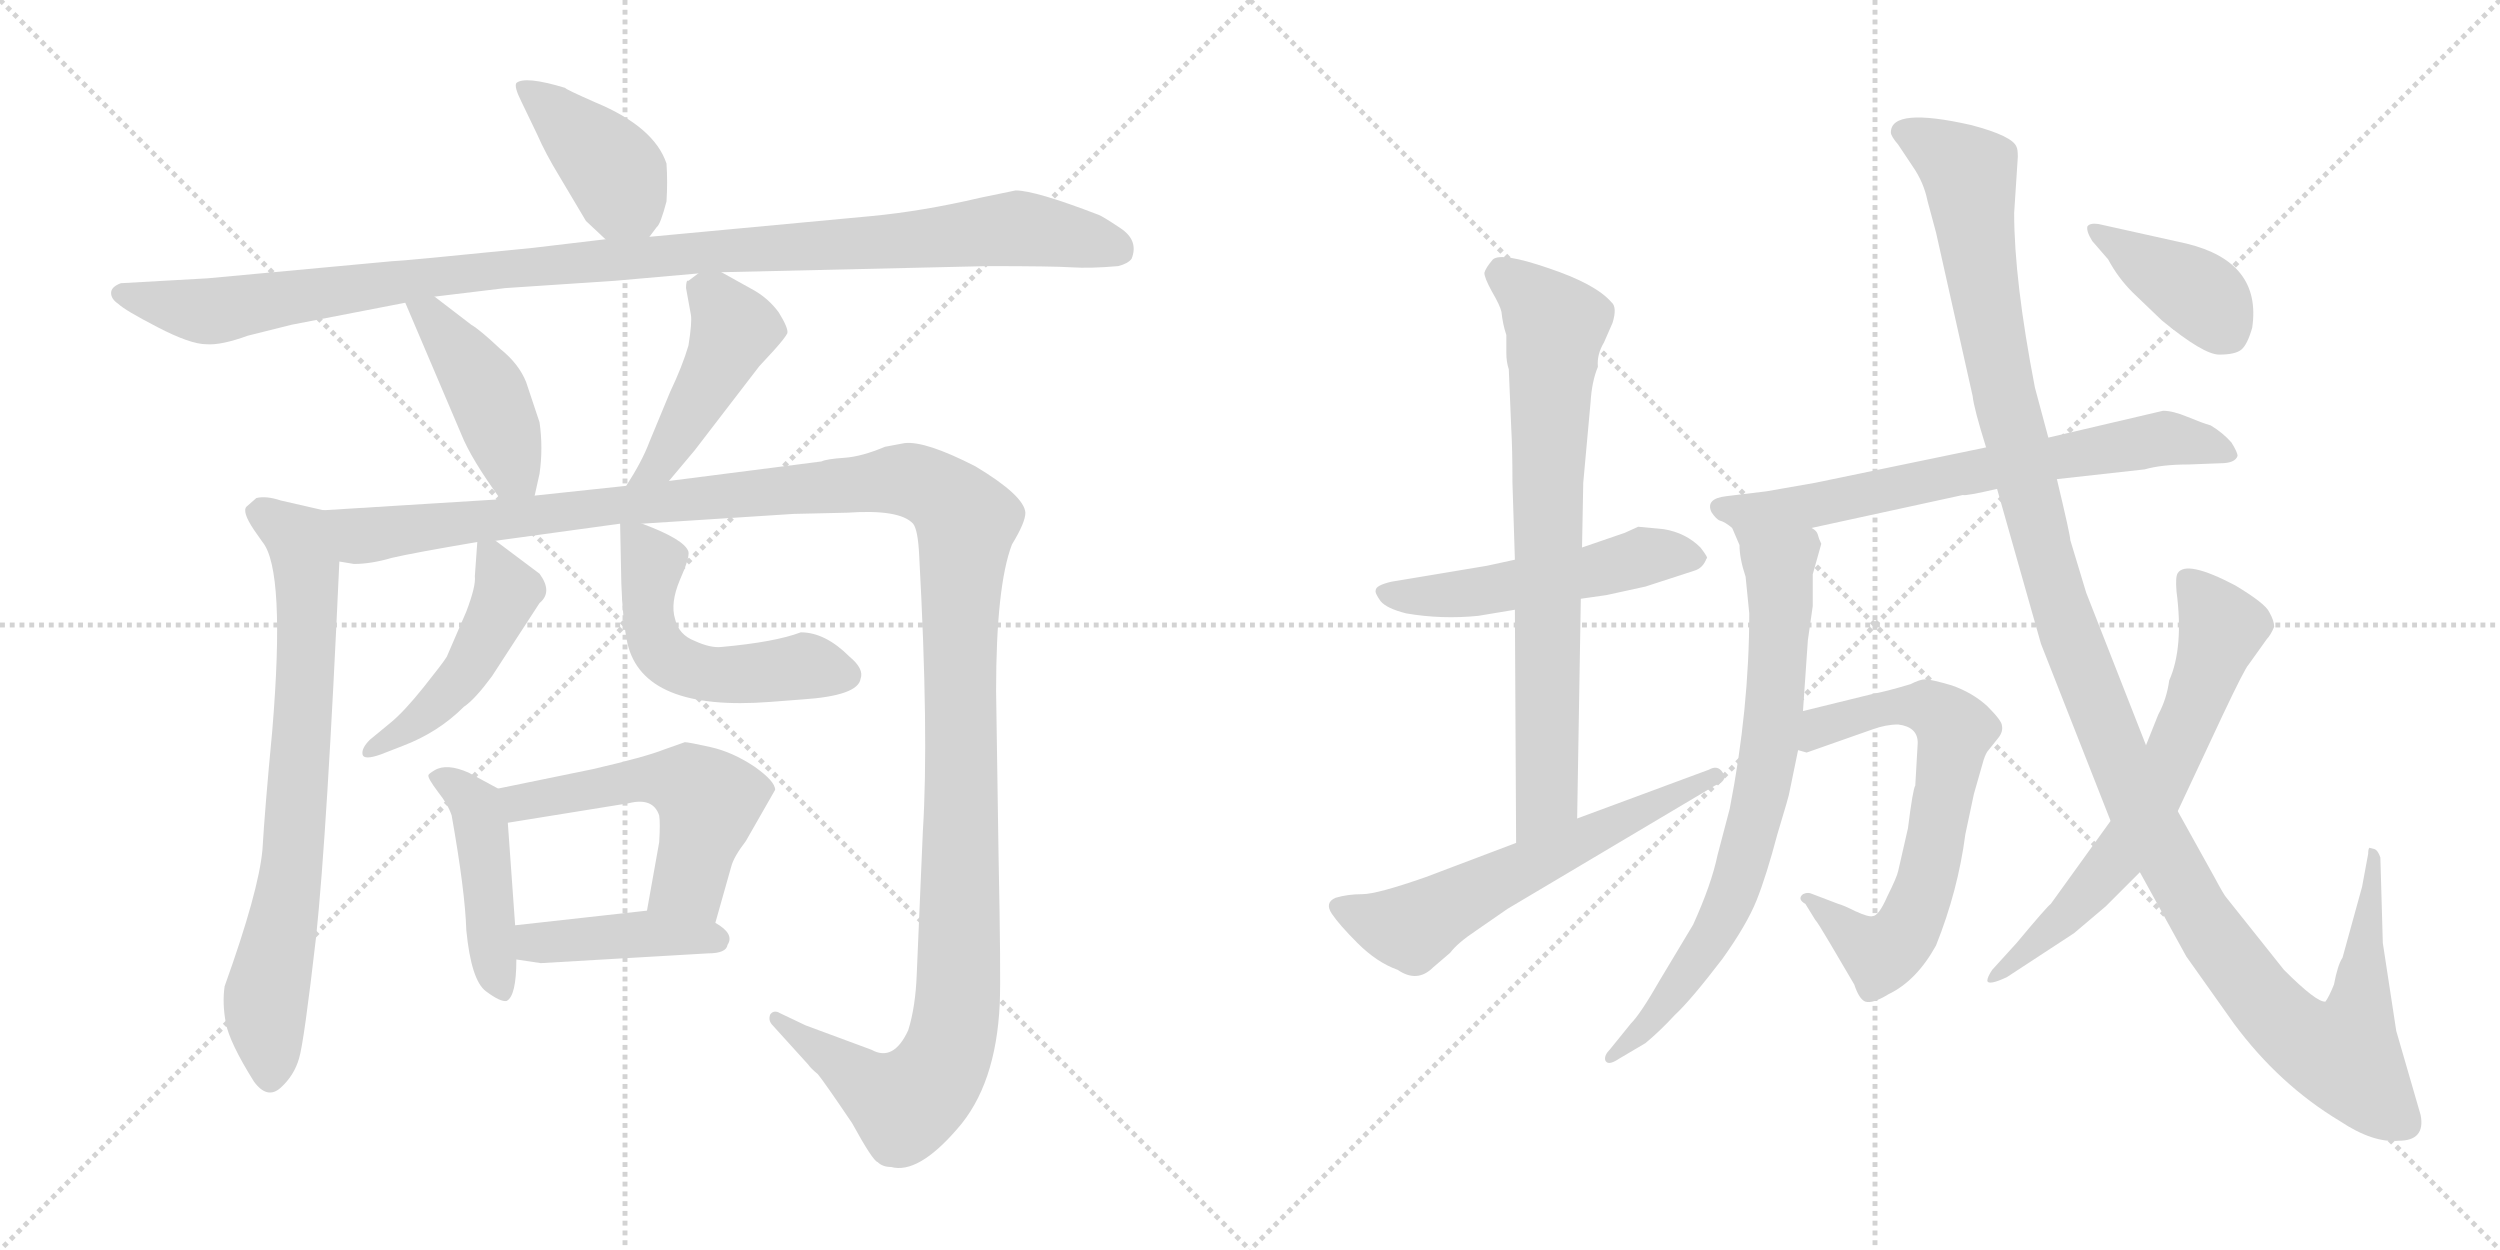 <svg version="1.1" viewBox="0 0 2048 1024" xmlns="http://www.w3.org/2000/svg">
  <g stroke="lightgray" stroke-dasharray="1,1" stroke-width="1" transform="scale(4, 4)">
    <line x1="0" y1="0" x2="256" y2="256"></line>
    <line x1="256" y1="0" x2="0" y2="256"></line>
    <line x1="128" y1="0" x2="128" y2="256"></line>
    <line x1="0" y1="128" x2="256" y2="128"></line>
    <line x1="256" y1="0" x2="512" y2="256"></line>
    <line x1="512" y1="0" x2="256" y2="256"></line>
    <line x1="384" y1="0" x2="384" y2="256"></line>
    <line x1="256" y1="128" x2="512" y2="128"></line>
  </g>
<g transform="scale(1, -1) translate(0, -850)">
   <style type="text/css">
    @keyframes keyframes0 {
      from {
       stroke: black;
       stroke-dashoffset: 404;
       stroke-width: 128;
       }
       57% {
       animation-timing-function: step-end;
       stroke: black;
       stroke-dashoffset: 0;
       stroke-width: 128;
       }
       to {
       stroke: black;
       stroke-width: 1024;
       }
       }
       #make-me-a-hanzi-animation-0 {
         animation: keyframes0 0.579s both;
         animation-delay: 0s;
         animation-timing-function: linear;
       }
    @keyframes keyframes1 {
      from {
       stroke: black;
       stroke-dashoffset: 1079;
       stroke-width: 128;
       }
       78% {
       animation-timing-function: step-end;
       stroke: black;
       stroke-dashoffset: 0;
       stroke-width: 128;
       }
       to {
       stroke: black;
       stroke-width: 1024;
       }
       }
       #make-me-a-hanzi-animation-1 {
         animation: keyframes1 1.128s both;
         animation-delay: 0.579s;
         animation-timing-function: linear;
       }
    @keyframes keyframes2 {
      from {
       stroke: black;
       stroke-dashoffset: 434;
       stroke-width: 128;
       }
       59% {
       animation-timing-function: step-end;
       stroke: black;
       stroke-dashoffset: 0;
       stroke-width: 128;
       }
       to {
       stroke: black;
       stroke-width: 1024;
       }
       }
       #make-me-a-hanzi-animation-2 {
         animation: keyframes2 0.603s both;
         animation-delay: 1.707s;
         animation-timing-function: linear;
       }
    @keyframes keyframes3 {
      from {
       stroke: black;
       stroke-dashoffset: 450;
       stroke-width: 128;
       }
       59% {
       animation-timing-function: step-end;
       stroke: black;
       stroke-dashoffset: 0;
       stroke-width: 128;
       }
       to {
       stroke: black;
       stroke-width: 1024;
       }
       }
       #make-me-a-hanzi-animation-3 {
         animation: keyframes3 0.616s both;
         animation-delay: 2.31s;
         animation-timing-function: linear;
       }
    @keyframes keyframes4 {
      from {
       stroke: black;
       stroke-dashoffset: 737;
       stroke-width: 128;
       }
       71% {
       animation-timing-function: step-end;
       stroke: black;
       stroke-dashoffset: 0;
       stroke-width: 128;
       }
       to {
       stroke: black;
       stroke-width: 1024;
       }
       }
       #make-me-a-hanzi-animation-4 {
         animation: keyframes4 0.85s both;
         animation-delay: 2.926s;
         animation-timing-function: linear;
       }
    @keyframes keyframes5 {
      from {
       stroke: black;
       stroke-dashoffset: 1413;
       stroke-width: 128;
       }
       82% {
       animation-timing-function: step-end;
       stroke: black;
       stroke-dashoffset: 0;
       stroke-width: 128;
       }
       to {
       stroke: black;
       stroke-width: 1024;
       }
       }
       #make-me-a-hanzi-animation-5 {
         animation: keyframes5 1.4s both;
         animation-delay: 3.776s;
         animation-timing-function: linear;
       }
    @keyframes keyframes6 {
      from {
       stroke: black;
       stroke-dashoffset: 467;
       stroke-width: 128;
       }
       60% {
       animation-timing-function: step-end;
       stroke: black;
       stroke-dashoffset: 0;
       stroke-width: 128;
       }
       to {
       stroke: black;
       stroke-width: 1024;
       }
       }
       #make-me-a-hanzi-animation-6 {
         animation: keyframes6 0.63s both;
         animation-delay: 5.176s;
         animation-timing-function: linear;
       }
    @keyframes keyframes7 {
      from {
       stroke: black;
       stroke-dashoffset: 522;
       stroke-width: 128;
       }
       63% {
       animation-timing-function: step-end;
       stroke: black;
       stroke-dashoffset: 0;
       stroke-width: 128;
       }
       to {
       stroke: black;
       stroke-width: 1024;
       }
       }
       #make-me-a-hanzi-animation-7 {
         animation: keyframes7 0.675s both;
         animation-delay: 5.806s;
         animation-timing-function: linear;
       }
    @keyframes keyframes8 {
      from {
       stroke: black;
       stroke-dashoffset: 454;
       stroke-width: 128;
       }
       60% {
       animation-timing-function: step-end;
       stroke: black;
       stroke-dashoffset: 0;
       stroke-width: 128;
       }
       to {
       stroke: black;
       stroke-width: 1024;
       }
       }
       #make-me-a-hanzi-animation-8 {
         animation: keyframes8 0.619s both;
         animation-delay: 6.481s;
         animation-timing-function: linear;
       }
    @keyframes keyframes9 {
      from {
       stroke: black;
       stroke-dashoffset: 528;
       stroke-width: 128;
       }
       63% {
       animation-timing-function: step-end;
       stroke: black;
       stroke-dashoffset: 0;
       stroke-width: 128;
       }
       to {
       stroke: black;
       stroke-width: 1024;
       }
       }
       #make-me-a-hanzi-animation-9 {
         animation: keyframes9 0.68s both;
         animation-delay: 7.1s;
         animation-timing-function: linear;
       }
    @keyframes keyframes10 {
      from {
       stroke: black;
       stroke-dashoffset: 415;
       stroke-width: 128;
       }
       57% {
       animation-timing-function: step-end;
       stroke: black;
       stroke-dashoffset: 0;
       stroke-width: 128;
       }
       to {
       stroke: black;
       stroke-width: 1024;
       }
       }
       #make-me-a-hanzi-animation-10 {
         animation: keyframes10 0.588s both;
         animation-delay: 7.78s;
         animation-timing-function: linear;
       }
    @keyframes keyframes11 {
      from {
       stroke: black;
       stroke-dashoffset: 512;
       stroke-width: 128;
       }
       63% {
       animation-timing-function: step-end;
       stroke: black;
       stroke-dashoffset: 0;
       stroke-width: 128;
       }
       to {
       stroke: black;
       stroke-width: 1024;
       }
       }
       #make-me-a-hanzi-animation-11 {
         animation: keyframes11 0.667s both;
         animation-delay: 8.368s;
         animation-timing-function: linear;
       }
    @keyframes keyframes12 {
      from {
       stroke: black;
       stroke-dashoffset: 743;
       stroke-width: 128;
       }
       71% {
       animation-timing-function: step-end;
       stroke: black;
       stroke-dashoffset: 0;
       stroke-width: 128;
       }
       to {
       stroke: black;
       stroke-width: 1024;
       }
       }
       #make-me-a-hanzi-animation-12 {
         animation: keyframes12 0.855s both;
         animation-delay: 9.034s;
         animation-timing-function: linear;
       }
    @keyframes keyframes13 {
      from {
       stroke: black;
       stroke-dashoffset: 591;
       stroke-width: 128;
       }
       66% {
       animation-timing-function: step-end;
       stroke: black;
       stroke-dashoffset: 0;
       stroke-width: 128;
       }
       to {
       stroke: black;
       stroke-width: 1024;
       }
       }
       #make-me-a-hanzi-animation-13 {
         animation: keyframes13 0.731s both;
         animation-delay: 9.889s;
         animation-timing-function: linear;
       }
    @keyframes keyframes14 {
      from {
       stroke: black;
       stroke-dashoffset: 700;
       stroke-width: 128;
       }
       69% {
       animation-timing-function: step-end;
       stroke: black;
       stroke-dashoffset: 0;
       stroke-width: 128;
       }
       to {
       stroke: black;
       stroke-width: 1024;
       }
       }
       #make-me-a-hanzi-animation-14 {
         animation: keyframes14 0.82s both;
         animation-delay: 10.62s;
         animation-timing-function: linear;
       }
    @keyframes keyframes15 {
      from {
       stroke: black;
       stroke-dashoffset: 738;
       stroke-width: 128;
       }
       71% {
       animation-timing-function: step-end;
       stroke: black;
       stroke-dashoffset: 0;
       stroke-width: 128;
       }
       to {
       stroke: black;
       stroke-width: 1024;
       }
       }
       #make-me-a-hanzi-animation-15 {
         animation: keyframes15 0.851s both;
         animation-delay: 11.44s;
         animation-timing-function: linear;
       }
    @keyframes keyframes16 {
      from {
       stroke: black;
       stroke-dashoffset: 667;
       stroke-width: 128;
       }
       68% {
       animation-timing-function: step-end;
       stroke: black;
       stroke-dashoffset: 0;
       stroke-width: 128;
       }
       to {
       stroke: black;
       stroke-width: 1024;
       }
       }
       #make-me-a-hanzi-animation-16 {
         animation: keyframes16 0.793s both;
         animation-delay: 12.29s;
         animation-timing-function: linear;
       }
    @keyframes keyframes17 {
      from {
       stroke: black;
       stroke-dashoffset: 1299;
       stroke-width: 128;
       }
       81% {
       animation-timing-function: step-end;
       stroke: black;
       stroke-dashoffset: 0;
       stroke-width: 128;
       }
       to {
       stroke: black;
       stroke-width: 1024;
       }
       }
       #make-me-a-hanzi-animation-17 {
         animation: keyframes17 1.307s both;
         animation-delay: 13.083s;
         animation-timing-function: linear;
       }
    @keyframes keyframes18 {
      from {
       stroke: black;
       stroke-dashoffset: 651;
       stroke-width: 128;
       }
       68% {
       animation-timing-function: step-end;
       stroke: black;
       stroke-dashoffset: 0;
       stroke-width: 128;
       }
       to {
       stroke: black;
       stroke-width: 1024;
       }
       }
       #make-me-a-hanzi-animation-18 {
         animation: keyframes18 0.78s both;
         animation-delay: 14.39s;
         animation-timing-function: linear;
       }
    @keyframes keyframes19 {
      from {
       stroke: black;
       stroke-dashoffset: 398;
       stroke-width: 128;
       }
       56% {
       animation-timing-function: step-end;
       stroke: black;
       stroke-dashoffset: 0;
       stroke-width: 128;
       }
       to {
       stroke: black;
       stroke-width: 1024;
       }
       }
       #make-me-a-hanzi-animation-19 {
         animation: keyframes19 0.574s both;
         animation-delay: 15.17s;
         animation-timing-function: linear;
       }
</style>
<path d="M 532.0 656.0 L 538.0 664.0 Q 541.0 666.0 546.0 685.0 Q 547.0 701.0 546.0 716.0 Q 536.0 746.0 488.0 766.0 Q 463.0 777.0 463.0 778.0 Q 430.0 788.0 423.0 782.0 Q 421.0 779.0 427.0 767.0 L 440.0 740.0 Q 447.0 724.0 458.0 706.0 L 480.0 669.0 L 496.0 654.0 C 516.0 635.0 516.0 635.0 532.0 656.0 Z" fill="lightgray"></path> 
<path d="M 591.0 627.0 L 809.0 632.0 Q 862.0 632.0 878.0 631.0 Q 893.0 630.0 916.0 632.0 Q 924.0 634.0 927.0 638.0 Q 933.0 653.0 918.0 663.0 Q 903.0 673.0 900.0 674.0 Q 848.0 694.0 832.0 694.0 L 803.0 688.0 Q 756.0 677.0 714.0 673.0 L 532.0 656.0 L 496.0 654.0 L 437.0 647.0 Q 328.0 636.0 321.0 636.0 L 170.0 622.0 L 99.0 618.0 Q 91.0 615.0 91.0 610.0 Q 91.0 605.0 97.0 601.0 Q 102.0 596.0 129.0 582.0 Q 156.0 568.0 169.0 568.0 Q 181.0 567.0 203.0 575.0 L 239.0 584.0 L 332.0 602.0 L 356.0 607.0 L 414.0 614.0 L 504.0 620.0 L 572.0 626.0 L 591.0 627.0 Z" fill="lightgray"></path> 
<path d="M 332.0 602.0 L 378.0 494.0 Q 386.0 474.0 410.0 441.0 C 428.0 417.0 431.0 415.0 438.0 444.0 L 442.0 462.0 Q 445.0 483.0 442.0 504.0 L 431.0 537.0 Q 425.0 552.0 410.0 564.0 Q 393.0 580.0 386.0 584.0 L 356.0 607.0 C 332.0 625.0 320.0 630.0 332.0 602.0 Z" fill="lightgray"></path> 
<path d="M 548.0 456.0 L 569.0 481.0 L 622.0 550.0 L 634.0 563.0 Q 643.0 573.0 645.0 577.0 Q 646.0 581.0 638.0 594.0 Q 630.0 605.0 618.0 612.0 L 591.0 627.0 C 581.0 633.0 581.0 633.0 572.0 626.0 L 564.0 620.0 Q 562.0 621.0 562.0 614.0 L 566.0 592.0 Q 567.0 586.0 564.0 567.0 Q 559.0 550.0 549.0 529.0 L 532.0 488.0 Q 526.0 472.0 513.0 452.0 C 497.0 427.0 529.0 433.0 548.0 456.0 Z" fill="lightgray"></path> 
<path d="M 265.0 432.0 L 230.0 440.0 Q 218.0 444.0 210.0 442.0 L 202.0 435.0 Q 198.0 431.0 208.0 416.0 L 215.0 406.0 Q 234.0 383.0 223.0 251.0 Q 217.0 188.0 215.0 154.0 Q 212.0 120.0 184.0 42.0 Q 182.0 28.0 185.0 12.0 Q 188.0 -4.0 208.0 -36.0 Q 219.0 -51.0 230.0 -41.0 Q 241.0 -31.0 245.0 -17.0 Q 249.0 -4.0 259.0 83.0 Q 268.0 169.0 278.0 390.0 C 279.0 420.0 280.0 429.0 265.0 432.0 Z" fill="lightgray"></path> 
<path d="M 526.0 421.0 L 650.0 429.0 L 694.0 430.0 Q 737.0 433.0 748.0 421.0 Q 752.0 416.0 753.0 395.0 Q 761.0 248.0 756.0 169.0 L 751.0 52.0 Q 750.0 25.0 744.0 6.0 Q 732.0 -20.0 714.0 -10.0 L 660.0 10.0 L 639.0 20.0 Q 634.0 23.0 631.0 19.0 Q 629.0 14.0 633.0 10.0 L 662.0 -22.0 Q 664.0 -25.0 670.0 -30.0 Q 675.0 -36.0 698.0 -70.0 Q 715.0 -101.0 719.0 -102.0 Q 723.0 -106.0 730.0 -106.0 Q 752.0 -112.0 784.0 -75.0 Q 816.0 -39.0 819.0 28.0 Q 820.0 50.0 818.0 150.0 L 816.0 284.0 Q 816.0 370.0 829.0 404.0 Q 840.0 422.0 840.0 430.0 Q 839.0 444.0 799.0 468.0 Q 758.0 489.0 741.0 487.0 L 725.0 484.0 Q 706.0 476.0 692.0 475.0 Q 677.0 474.0 673.0 472.0 L 548.0 456.0 L 513.0 452.0 L 438.0 444.0 L 410.0 441.0 L 265.0 432.0 C 235.0 430.0 248.0 389.0 278.0 390.0 L 290.0 388.0 Q 304.0 388.0 321.0 393.0 Q 338.0 397.0 391.0 406.0 L 406.0 407.0 L 508.0 421.0 L 526.0 421.0 Z" fill="lightgray"></path> 
<path d="M 391.0 406.0 L 389.0 378.0 Q 390.0 370.0 382.0 349.0 L 366.0 312.0 Q 363.0 307.0 347.0 287.0 Q 331.0 267.0 320.0 258.0 L 303.0 244.0 Q 296.0 237.0 297.0 232.0 Q 298.0 227.0 312.0 232.0 L 330.0 239.0 Q 359.0 250.0 380.0 271.0 Q 389.0 277.0 403.0 296.0 L 442.0 356.0 Q 453.0 365.0 442.0 380.0 L 406.0 407.0 C 392.0 418.0 392.0 418.0 391.0 406.0 Z" fill="lightgray"></path> 
<path d="M 508.0 421.0 L 509.0 372.0 Q 510.0 342.0 514.0 323.0 Q 527.0 267.0 631.0 275.0 L 657.0 277.0 Q 703.0 280.0 705.0 294.0 Q 708.0 302.0 696.0 312.0 Q 676.0 332.0 656.0 332.0 Q 635.0 324.0 591.0 320.0 Q 582.0 319.0 569.0 325.0 Q 556.0 330.0 553.0 343.0 Q 549.0 356.0 557.0 375.0 Q 565.0 393.0 564.0 398.0 Q 561.0 408.0 526.0 421.0 C 508.0 428.0 508.0 428.0 508.0 421.0 Z" fill="lightgray"></path> 
<path d="M 408.0 204.0 L 384.0 217.0 Q 366.0 225.0 356.0 219.0 Q 351.0 216.0 351.0 215.0 Q 350.0 213.0 359.0 201.0 Q 367.0 191.0 370.0 182.0 Q 381.0 120.0 382.0 88.0 Q 386.0 47.0 398.0 38.0 Q 410.0 29.0 415.0 30.0 Q 423.0 34.0 423.0 64.0 L 422.0 92.0 L 416.0 176.0 C 414.0 201.0 414.0 201.0 408.0 204.0 Z" fill="lightgray"></path> 
<path d="M 586.0 94.0 L 599.0 140.0 Q 601.0 148.0 611.0 161.0 L 635.0 203.0 Q 635.0 210.0 618.0 222.0 Q 600.0 234.0 582.0 238.0 Q 564.0 242.0 561.0 242.0 L 544.0 236.0 Q 529.0 230.0 486.0 220.0 L 408.0 204.0 C 379.0 198.0 386.0 171.0 416.0 176.0 L 515.0 192.0 Q 535.0 197.0 540.0 182.0 Q 541.0 176.0 540.0 160.0 L 530.0 104.0 C 525.0 74.0 578.0 65.0 586.0 94.0 Z" fill="lightgray"></path> 
<path d="M 423.0 64.0 L 443.0 61.0 L 580.0 69.0 Q 595.0 69.0 596.0 76.0 Q 602.0 85.0 586.0 94.0 C 564.0 108.0 560.0 107.0 530.0 104.0 L 422.0 92.0 C 392.0 89.0 393.0 68.0 423.0 64.0 Z" fill="lightgray"></path> 
<path d="M 1241.0 391.5 L 1218.0 386.5 L 1140.0 373.5 Q 1127.0 370.5 1127.0 366.5 Q 1126.0 364.5 1131.0 357.5 Q 1136.0 351.5 1152.0 347.5 Q 1181.0 342.5 1211.0 345.5 L 1241.0 350.5 L 1295.0 359.5 L 1316.0 362.5 L 1348.0 369.5 L 1388.0 382.5 Q 1395.0 384.5 1398.0 392.5 Q 1400.0 392.5 1393.0 401.5 Q 1381.0 413.5 1363.0 416.5 L 1342.0 418.5 L 1331.0 413.5 L 1296.0 401.5 L 1241.0 391.5 Z" fill="lightgray"></path> 
<path d="M 1297.0 454.5 L 1303.0 520.5 Q 1304.0 537.5 1309.0 549.5 Q 1308.0 559.5 1314.0 569.5 L 1321.0 585.5 Q 1325.0 598.5 1320.0 602.5 Q 1307.0 617.5 1268.0 630.5 Q 1230.0 643.5 1223.0 637.5 Q 1217.0 630.5 1216.0 626.5 Q 1216.0 622.5 1222.0 611.5 Q 1229.0 599.5 1230.0 594.5 Q 1231.0 584.5 1234.0 575.5 L 1234.0 560.5 Q 1234.0 553.5 1236.0 547.5 L 1238.0 499.5 Q 1239.0 482.5 1239.0 454.5 L 1241.0 391.5 L 1241.0 350.5 L 1242.0 159.5 C 1242.0 129.5 1292.0 149.5 1292.0 179.5 L 1295.0 359.5 L 1296.0 401.5 L 1297.0 454.5 Z" fill="lightgray"></path> 
<path d="M 1242.0 159.5 L 1168.0 131.5 Q 1128.0 117.5 1116.0 117.5 Q 1104.0 117.5 1094.0 114.5 Q 1085.0 110.5 1091.0 101.5 Q 1097.0 92.5 1112.0 77.5 Q 1128.0 61.5 1145.0 55.5 Q 1161.0 44.5 1174.0 57.5 L 1188.0 69.5 Q 1194.0 77.5 1209.0 87.5 L 1235.0 105.5 L 1405.0 206.5 Q 1416.0 210.5 1411.0 217.5 Q 1407.0 223.5 1400.0 219.5 L 1292.0 179.5 L 1242.0 159.5 Z" fill="lightgray"></path> 
<path d="M 1772.0 513.5 L 1678.0 491.5 L 1627.0 483.5 L 1487.0 454.5 L 1447.0 447.5 L 1414.0 443.5 Q 1397.0 441.5 1402.0 430.5 Q 1406.0 424.5 1409.0 423.5 Q 1413.0 422.5 1419.0 417.5 C 1436.0 407.5 1455.0 411.5 1484.0 417.5 L 1608.0 444.5 Q 1610.0 443.5 1636.0 449.5 L 1685.0 457.5 L 1757.0 465.5 Q 1771.0 469.5 1793.0 469.5 L 1819.0 470.5 Q 1831.0 470.5 1833.0 476.5 Q 1833.0 479.5 1828.0 487.5 Q 1821.0 495.5 1811.0 501.5 Q 1804.0 503.5 1792.0 508.5 Q 1780.0 513.5 1772.0 513.5 Z" fill="lightgray"></path> 
<path d="M 1419.0 417.5 L 1425.0 403.5 Q 1425.0 392.5 1430.0 377.5 L 1433.0 347.5 Q 1433.0 269.5 1417.0 187.5 L 1407.0 149.5 Q 1402.0 125.5 1387.0 92.5 L 1360.0 47.5 Q 1344.0 19.5 1336.0 11.5 L 1319.0 -9.5 Q 1314.0 -14.5 1315.0 -18.5 Q 1317.0 -23.5 1326.0 -17.5 L 1348.0 -4.5 Q 1360.0 5.5 1372.0 18.5 Q 1385.0 30.5 1411.0 64.5 Q 1431.0 92.5 1439.0 112.5 Q 1447.0 132.5 1456.0 166.5 Q 1466.0 199.5 1466.0 201.5 L 1473.0 235.5 L 1477.0 267.5 L 1481.0 325.5 L 1485.0 353.5 L 1485.0 379.5 L 1492.0 404.5 Q 1490.0 408.5 1489.0 412.5 Q 1488.0 415.5 1484.0 417.5 C 1468.0 443.5 1407.0 445.5 1419.0 417.5 Z" fill="lightgray"></path> 
<path d="M 1473.0 235.5 L 1480.0 233.5 L 1534.0 252.5 Q 1545.0 256.5 1555.0 256.5 Q 1571.0 254.5 1571.0 241.5 L 1569.0 206.5 Q 1567.0 203.5 1563.0 171.5 L 1555.0 136.5 Q 1554.0 131.5 1546.0 115.5 Q 1539.0 99.5 1534.0 99.5 Q 1531.0 98.5 1520.0 103.5 Q 1510.0 108.5 1506.0 109.5 L 1485.0 117.5 Q 1481.0 119.5 1477.0 117.5 Q 1472.0 113.5 1479.0 109.5 L 1487.0 96.5 Q 1489.0 94.5 1499.0 77.5 L 1519.0 43.5 Q 1523.0 31.5 1528.0 29.5 Q 1534.0 27.5 1547.0 35.5 Q 1570.0 46.5 1586.0 75.5 Q 1604.0 120.5 1610.0 166.5 L 1617.0 199.5 L 1625.0 227.5 Q 1627.0 233.5 1629.0 235.5 L 1637.0 245.5 Q 1641.0 250.5 1640.0 255.5 Q 1640.0 259.5 1628.0 271.5 Q 1616.0 282.5 1599.0 288.5 Q 1582.0 293.5 1577.0 293.5 Q 1573.0 293.5 1565.0 289.5 Q 1545.0 283.5 1534.0 281.5 L 1477.0 267.5 C 1448.0 260.5 1443.0 235.5 1473.0 235.5 Z" fill="lightgray"></path> 
<path d="M 1678.0 491.5 L 1667.0 532.5 Q 1650.0 620.5 1650.0 675.5 L 1653.0 721.5 Q 1653.0 727.5 1652.0 729.5 Q 1649.0 738.5 1615.0 747.5 Q 1549.0 762.5 1549.0 741.5 Q 1549.0 738.5 1555.0 731.5 L 1567.0 713.5 Q 1576.0 700.5 1579.0 685.5 L 1586.0 659.5 L 1616.0 525.5 Q 1617.0 515.5 1627.0 483.5 L 1636.0 449.5 L 1672.0 322.5 L 1729.0 177.5 L 1753.0 135.5 L 1791.0 66.5 L 1830.0 11.5 Q 1867.0 -38.5 1917.0 -68.5 Q 1944.0 -86.5 1965.0 -84.5 Q 1987.0 -84.5 1983.0 -63.5 L 1963.0 5.5 L 1952.0 77.5 L 1950.0 147.5 Q 1948.0 153.5 1945.0 154.5 L 1941.0 155.5 Q 1940.0 154.5 1940.0 150.5 L 1935.0 123.5 L 1919.0 65.5 Q 1915.0 59.5 1912.0 43.5 Q 1908.0 33.5 1905.0 29.5 Q 1898.0 28.5 1871.0 55.5 L 1824.0 114.5 Q 1822.0 116.5 1814.0 131.5 L 1784.0 185.5 L 1758.0 239.5 L 1709.0 364.5 L 1696.0 407.5 Q 1696.0 411.5 1685.0 457.5 L 1678.0 491.5 Z" fill="lightgray"></path> 
<path d="M 1729.0 177.5 L 1680.0 109.5 Q 1677.0 107.5 1652.0 77.5 L 1632.0 55.5 Q 1628.0 49.5 1628.0 46.5 Q 1629.0 42.5 1644.0 49.5 L 1699.0 85.5 L 1725.0 107.5 L 1753.0 135.5 L 1784.0 185.5 L 1821.0 264.5 Q 1839.0 302.5 1842.0 305.5 L 1857.0 326.5 Q 1860.0 329.5 1863.0 336.5 Q 1863.0 341.5 1859.0 348.5 Q 1856.0 355.5 1831.0 370.5 Q 1791.0 391.5 1784.0 380.5 Q 1782.0 377.5 1783.0 365.5 Q 1789.0 319.5 1777.0 292.5 Q 1775.0 277.5 1768.0 264.5 L 1758.0 239.5 L 1729.0 177.5 Z" fill="lightgray"></path> 
<path d="M 1791.0 650.5 L 1719.0 666.5 Q 1712.0 667.5 1710.0 664.5 Q 1709.0 660.5 1714.0 652.5 L 1727.0 637.5 Q 1735.0 622.5 1747.0 610.5 L 1771.0 587.5 Q 1805.0 559.5 1818.0 559.5 Q 1831.0 559.5 1836.0 563.5 Q 1841.0 567.5 1845.0 581.5 Q 1853.0 635.5 1791.0 650.5 Z" fill="lightgray"></path> 
      <clipPath id="make-me-a-hanzi-clip-0">
      <path d="M 532.0 656.0 L 538.0 664.0 Q 541.0 666.0 546.0 685.0 Q 547.0 701.0 546.0 716.0 Q 536.0 746.0 488.0 766.0 Q 463.0 777.0 463.0 778.0 Q 430.0 788.0 423.0 782.0 Q 421.0 779.0 427.0 767.0 L 440.0 740.0 Q 447.0 724.0 458.0 706.0 L 480.0 669.0 L 496.0 654.0 C 516.0 635.0 516.0 635.0 532.0 656.0 Z" fill="lightgray"></path>
      </clipPath>
      <path clip-path="url(#make-me-a-hanzi-clip-0)" d="M 429.0 776.0 L 449.0 764.0 L 500.0 713.0 L 525.0 667.0 " fill="none" id="make-me-a-hanzi-animation-0" stroke-dasharray="276 552" stroke-linecap="round"></path>

      <clipPath id="make-me-a-hanzi-clip-1">
      <path d="M 591.0 627.0 L 809.0 632.0 Q 862.0 632.0 878.0 631.0 Q 893.0 630.0 916.0 632.0 Q 924.0 634.0 927.0 638.0 Q 933.0 653.0 918.0 663.0 Q 903.0 673.0 900.0 674.0 Q 848.0 694.0 832.0 694.0 L 803.0 688.0 Q 756.0 677.0 714.0 673.0 L 532.0 656.0 L 496.0 654.0 L 437.0 647.0 Q 328.0 636.0 321.0 636.0 L 170.0 622.0 L 99.0 618.0 Q 91.0 615.0 91.0 610.0 Q 91.0 605.0 97.0 601.0 Q 102.0 596.0 129.0 582.0 Q 156.0 568.0 169.0 568.0 Q 181.0 567.0 203.0 575.0 L 239.0 584.0 L 332.0 602.0 L 356.0 607.0 L 414.0 614.0 L 504.0 620.0 L 572.0 626.0 L 591.0 627.0 Z" fill="lightgray"></path>
      </clipPath>
      <path clip-path="url(#make-me-a-hanzi-clip-1)" d="M 100.0 609.0 L 173.0 595.0 L 425.0 633.0 L 831.0 663.0 L 916.0 646.0 " fill="none" id="make-me-a-hanzi-animation-1" stroke-dasharray="951 1902" stroke-linecap="round"></path>

      <clipPath id="make-me-a-hanzi-clip-2">
      <path d="M 332.0 602.0 L 378.0 494.0 Q 386.0 474.0 410.0 441.0 C 428.0 417.0 431.0 415.0 438.0 444.0 L 442.0 462.0 Q 445.0 483.0 442.0 504.0 L 431.0 537.0 Q 425.0 552.0 410.0 564.0 Q 393.0 580.0 386.0 584.0 L 356.0 607.0 C 332.0 625.0 320.0 630.0 332.0 602.0 Z" fill="lightgray"></path>
      </clipPath>
      <path clip-path="url(#make-me-a-hanzi-clip-2)" d="M 339.0 597.0 L 353.0 592.0 L 394.0 537.0 L 430.0 450.0 " fill="none" id="make-me-a-hanzi-animation-2" stroke-dasharray="306 612" stroke-linecap="round"></path>

      <clipPath id="make-me-a-hanzi-clip-3">
      <path d="M 548.0 456.0 L 569.0 481.0 L 622.0 550.0 L 634.0 563.0 Q 643.0 573.0 645.0 577.0 Q 646.0 581.0 638.0 594.0 Q 630.0 605.0 618.0 612.0 L 591.0 627.0 C 581.0 633.0 581.0 633.0 572.0 626.0 L 564.0 620.0 Q 562.0 621.0 562.0 614.0 L 566.0 592.0 Q 567.0 586.0 564.0 567.0 Q 559.0 550.0 549.0 529.0 L 532.0 488.0 Q 526.0 472.0 513.0 452.0 C 497.0 427.0 529.0 433.0 548.0 456.0 Z" fill="lightgray"></path>
      </clipPath>
      <path clip-path="url(#make-me-a-hanzi-clip-3)" d="M 576.0 613.0 L 602.0 580.0 L 541.0 469.0 L 518.0 458.0 " fill="none" id="make-me-a-hanzi-animation-3" stroke-dasharray="322 644" stroke-linecap="round"></path>

      <clipPath id="make-me-a-hanzi-clip-4">
      <path d="M 265.0 432.0 L 230.0 440.0 Q 218.0 444.0 210.0 442.0 L 202.0 435.0 Q 198.0 431.0 208.0 416.0 L 215.0 406.0 Q 234.0 383.0 223.0 251.0 Q 217.0 188.0 215.0 154.0 Q 212.0 120.0 184.0 42.0 Q 182.0 28.0 185.0 12.0 Q 188.0 -4.0 208.0 -36.0 Q 219.0 -51.0 230.0 -41.0 Q 241.0 -31.0 245.0 -17.0 Q 249.0 -4.0 259.0 83.0 Q 268.0 169.0 278.0 390.0 C 279.0 420.0 280.0 429.0 265.0 432.0 Z" fill="lightgray"></path>
      </clipPath>
      <path clip-path="url(#make-me-a-hanzi-clip-4)" d="M 213.0 431.0 L 244.0 409.0 L 253.0 359.0 L 238.0 131.0 L 217.0 23.0 L 221.0 -31.0 " fill="none" id="make-me-a-hanzi-animation-4" stroke-dasharray="609 1218" stroke-linecap="round"></path>

      <clipPath id="make-me-a-hanzi-clip-5">
      <path d="M 526.0 421.0 L 650.0 429.0 L 694.0 430.0 Q 737.0 433.0 748.0 421.0 Q 752.0 416.0 753.0 395.0 Q 761.0 248.0 756.0 169.0 L 751.0 52.0 Q 750.0 25.0 744.0 6.0 Q 732.0 -20.0 714.0 -10.0 L 660.0 10.0 L 639.0 20.0 Q 634.0 23.0 631.0 19.0 Q 629.0 14.0 633.0 10.0 L 662.0 -22.0 Q 664.0 -25.0 670.0 -30.0 Q 675.0 -36.0 698.0 -70.0 Q 715.0 -101.0 719.0 -102.0 Q 723.0 -106.0 730.0 -106.0 Q 752.0 -112.0 784.0 -75.0 Q 816.0 -39.0 819.0 28.0 Q 820.0 50.0 818.0 150.0 L 816.0 284.0 Q 816.0 370.0 829.0 404.0 Q 840.0 422.0 840.0 430.0 Q 839.0 444.0 799.0 468.0 Q 758.0 489.0 741.0 487.0 L 725.0 484.0 Q 706.0 476.0 692.0 475.0 Q 677.0 474.0 673.0 472.0 L 548.0 456.0 L 513.0 452.0 L 438.0 444.0 L 410.0 441.0 L 265.0 432.0 C 235.0 430.0 248.0 389.0 278.0 390.0 L 290.0 388.0 Q 304.0 388.0 321.0 393.0 Q 338.0 397.0 391.0 406.0 L 406.0 407.0 L 508.0 421.0 L 526.0 421.0 Z" fill="lightgray"></path>
      </clipPath>
      <path clip-path="url(#make-me-a-hanzi-clip-5)" d="M 273.0 427.0 L 296.0 411.0 L 728.0 457.0 L 750.0 456.0 L 787.0 430.0 L 792.0 423.0 L 786.0 349.0 L 788.0 138.0 L 778.0 -7.0 L 762.0 -37.0 L 741.0 -55.0 L 636.0 15.0 " fill="none" id="make-me-a-hanzi-animation-5" stroke-dasharray="1285 2570" stroke-linecap="round"></path>

      <clipPath id="make-me-a-hanzi-clip-6">
      <path d="M 391.0 406.0 L 389.0 378.0 Q 390.0 370.0 382.0 349.0 L 366.0 312.0 Q 363.0 307.0 347.0 287.0 Q 331.0 267.0 320.0 258.0 L 303.0 244.0 Q 296.0 237.0 297.0 232.0 Q 298.0 227.0 312.0 232.0 L 330.0 239.0 Q 359.0 250.0 380.0 271.0 Q 389.0 277.0 403.0 296.0 L 442.0 356.0 Q 453.0 365.0 442.0 380.0 L 406.0 407.0 C 392.0 418.0 392.0 418.0 391.0 406.0 Z" fill="lightgray"></path>
      </clipPath>
      <path clip-path="url(#make-me-a-hanzi-clip-6)" d="M 399.0 398.0 L 416.0 365.0 L 384.0 302.0 L 354.0 270.0 L 305.0 236.0 " fill="none" id="make-me-a-hanzi-animation-6" stroke-dasharray="339 678" stroke-linecap="round"></path>

      <clipPath id="make-me-a-hanzi-clip-7">
      <path d="M 508.0 421.0 L 509.0 372.0 Q 510.0 342.0 514.0 323.0 Q 527.0 267.0 631.0 275.0 L 657.0 277.0 Q 703.0 280.0 705.0 294.0 Q 708.0 302.0 696.0 312.0 Q 676.0 332.0 656.0 332.0 Q 635.0 324.0 591.0 320.0 Q 582.0 319.0 569.0 325.0 Q 556.0 330.0 553.0 343.0 Q 549.0 356.0 557.0 375.0 Q 565.0 393.0 564.0 398.0 Q 561.0 408.0 526.0 421.0 C 508.0 428.0 508.0 428.0 508.0 421.0 Z" fill="lightgray"></path>
      </clipPath>
      <path clip-path="url(#make-me-a-hanzi-clip-7)" d="M 513.0 415.0 L 535.0 389.0 L 530.0 353.0 L 537.0 324.0 L 546.0 312.0 L 567.0 301.0 L 597.0 296.0 L 659.0 304.0 L 692.0 297.0 " fill="none" id="make-me-a-hanzi-animation-7" stroke-dasharray="394 788" stroke-linecap="round"></path>

      <clipPath id="make-me-a-hanzi-clip-8">
      <path d="M 408.0 204.0 L 384.0 217.0 Q 366.0 225.0 356.0 219.0 Q 351.0 216.0 351.0 215.0 Q 350.0 213.0 359.0 201.0 Q 367.0 191.0 370.0 182.0 Q 381.0 120.0 382.0 88.0 Q 386.0 47.0 398.0 38.0 Q 410.0 29.0 415.0 30.0 Q 423.0 34.0 423.0 64.0 L 422.0 92.0 L 416.0 176.0 C 414.0 201.0 414.0 201.0 408.0 204.0 Z" fill="lightgray"></path>
      </clipPath>
      <path clip-path="url(#make-me-a-hanzi-clip-8)" d="M 356.0 214.0 L 390.0 190.0 L 404.0 66.0 L 413.0 36.0 " fill="none" id="make-me-a-hanzi-animation-8" stroke-dasharray="326 652" stroke-linecap="round"></path>

      <clipPath id="make-me-a-hanzi-clip-9">
      <path d="M 586.0 94.0 L 599.0 140.0 Q 601.0 148.0 611.0 161.0 L 635.0 203.0 Q 635.0 210.0 618.0 222.0 Q 600.0 234.0 582.0 238.0 Q 564.0 242.0 561.0 242.0 L 544.0 236.0 Q 529.0 230.0 486.0 220.0 L 408.0 204.0 C 379.0 198.0 386.0 171.0 416.0 176.0 L 515.0 192.0 Q 535.0 197.0 540.0 182.0 Q 541.0 176.0 540.0 160.0 L 530.0 104.0 C 525.0 74.0 578.0 65.0 586.0 94.0 Z" fill="lightgray"></path>
      </clipPath>
      <path clip-path="url(#make-me-a-hanzi-clip-9)" d="M 417.0 199.0 L 427.0 193.0 L 534.0 212.0 L 568.0 205.0 L 581.0 194.0 L 565.0 128.0 L 538.0 110.0 " fill="none" id="make-me-a-hanzi-animation-9" stroke-dasharray="400 800" stroke-linecap="round"></path>

      <clipPath id="make-me-a-hanzi-clip-10">
      <path d="M 423.0 64.0 L 443.0 61.0 L 580.0 69.0 Q 595.0 69.0 596.0 76.0 Q 602.0 85.0 586.0 94.0 C 564.0 108.0 560.0 107.0 530.0 104.0 L 422.0 92.0 C 392.0 89.0 393.0 68.0 423.0 64.0 Z" fill="lightgray"></path>
      </clipPath>
      <path clip-path="url(#make-me-a-hanzi-clip-10)" d="M 429.0 71.0 L 439.0 78.0 L 524.0 85.0 L 585.0 81.0 " fill="none" id="make-me-a-hanzi-animation-10" stroke-dasharray="287 574" stroke-linecap="round"></path>

      <clipPath id="make-me-a-hanzi-clip-11">
      <path d="M 1241.0 391.5 L 1218.0 386.5 L 1140.0 373.5 Q 1127.0 370.5 1127.0 366.5 Q 1126.0 364.5 1131.0 357.5 Q 1136.0 351.5 1152.0 347.5 Q 1181.0 342.5 1211.0 345.5 L 1241.0 350.5 L 1295.0 359.5 L 1316.0 362.5 L 1348.0 369.5 L 1388.0 382.5 Q 1395.0 384.5 1398.0 392.5 Q 1400.0 392.5 1393.0 401.5 Q 1381.0 413.5 1363.0 416.5 L 1342.0 418.5 L 1331.0 413.5 L 1296.0 401.5 L 1241.0 391.5 Z" fill="lightgray"></path>
      </clipPath>
      <path clip-path="url(#make-me-a-hanzi-clip-11)" d="M 1136.0 365.5 L 1161.0 360.5 L 1202.0 363.5 L 1356.0 395.5 L 1388.0 392.5 " fill="none" id="make-me-a-hanzi-animation-11" stroke-dasharray="384 768" stroke-linecap="round"></path>

      <clipPath id="make-me-a-hanzi-clip-12">
      <path d="M 1297.0 454.5 L 1303.0 520.5 Q 1304.0 537.5 1309.0 549.5 Q 1308.0 559.5 1314.0 569.5 L 1321.0 585.5 Q 1325.0 598.5 1320.0 602.5 Q 1307.0 617.5 1268.0 630.5 Q 1230.0 643.5 1223.0 637.5 Q 1217.0 630.5 1216.0 626.5 Q 1216.0 622.5 1222.0 611.5 Q 1229.0 599.5 1230.0 594.5 Q 1231.0 584.5 1234.0 575.5 L 1234.0 560.5 Q 1234.0 553.5 1236.0 547.5 L 1238.0 499.5 Q 1239.0 482.5 1239.0 454.5 L 1241.0 391.5 L 1241.0 350.5 L 1242.0 159.5 C 1242.0 129.5 1292.0 149.5 1292.0 179.5 L 1295.0 359.5 L 1296.0 401.5 L 1297.0 454.5 Z" fill="lightgray"></path>
      </clipPath>
      <path clip-path="url(#make-me-a-hanzi-clip-12)" d="M 1228.0 626.5 L 1251.0 612.5 L 1275.0 580.5 L 1268.0 463.5 L 1267.0 196.5 L 1246.0 167.5 " fill="none" id="make-me-a-hanzi-animation-12" stroke-dasharray="615 1230" stroke-linecap="round"></path>

      <clipPath id="make-me-a-hanzi-clip-13">
      <path d="M 1242.0 159.5 L 1168.0 131.5 Q 1128.0 117.5 1116.0 117.5 Q 1104.0 117.5 1094.0 114.5 Q 1085.0 110.5 1091.0 101.5 Q 1097.0 92.5 1112.0 77.5 Q 1128.0 61.5 1145.0 55.5 Q 1161.0 44.5 1174.0 57.5 L 1188.0 69.5 Q 1194.0 77.5 1209.0 87.5 L 1235.0 105.5 L 1405.0 206.5 Q 1416.0 210.5 1411.0 217.5 Q 1407.0 223.5 1400.0 219.5 L 1292.0 179.5 L 1242.0 159.5 Z" fill="lightgray"></path>
      </clipPath>
      <path clip-path="url(#make-me-a-hanzi-clip-13)" d="M 1101.0 105.5 L 1156.0 89.5 L 1405.0 213.5 " fill="none" id="make-me-a-hanzi-animation-13" stroke-dasharray="463 926" stroke-linecap="round"></path>

      <clipPath id="make-me-a-hanzi-clip-14">
      <path d="M 1772.0 513.5 L 1678.0 491.5 L 1627.0 483.5 L 1487.0 454.5 L 1447.0 447.5 L 1414.0 443.5 Q 1397.0 441.5 1402.0 430.5 Q 1406.0 424.5 1409.0 423.5 Q 1413.0 422.5 1419.0 417.5 C 1436.0 407.5 1455.0 411.5 1484.0 417.5 L 1608.0 444.5 Q 1610.0 443.5 1636.0 449.5 L 1685.0 457.5 L 1757.0 465.5 Q 1771.0 469.5 1793.0 469.5 L 1819.0 470.5 Q 1831.0 470.5 1833.0 476.5 Q 1833.0 479.5 1828.0 487.5 Q 1821.0 495.5 1811.0 501.5 Q 1804.0 503.5 1792.0 508.5 Q 1780.0 513.5 1772.0 513.5 Z" fill="lightgray"></path>
      </clipPath>
      <path clip-path="url(#make-me-a-hanzi-clip-14)" d="M 1412.0 433.5 L 1513.0 433.5 L 1560.0 455.5 L 1576.0 442.5 L 1605.0 469.5 L 1619.0 463.5 L 1705.0 483.5 L 1737.0 480.5 L 1752.0 493.5 L 1773.0 486.5 L 1796.0 489.5 L 1824.0 478.5 " fill="none" id="make-me-a-hanzi-animation-14" stroke-dasharray="572 1144" stroke-linecap="round"></path>

      <clipPath id="make-me-a-hanzi-clip-15">
      <path d="M 1419.0 417.5 L 1425.0 403.5 Q 1425.0 392.5 1430.0 377.5 L 1433.0 347.5 Q 1433.0 269.5 1417.0 187.5 L 1407.0 149.5 Q 1402.0 125.5 1387.0 92.5 L 1360.0 47.5 Q 1344.0 19.5 1336.0 11.5 L 1319.0 -9.5 Q 1314.0 -14.5 1315.0 -18.5 Q 1317.0 -23.5 1326.0 -17.5 L 1348.0 -4.5 Q 1360.0 5.5 1372.0 18.5 Q 1385.0 30.5 1411.0 64.5 Q 1431.0 92.5 1439.0 112.5 Q 1447.0 132.5 1456.0 166.5 Q 1466.0 199.5 1466.0 201.5 L 1473.0 235.5 L 1477.0 267.5 L 1481.0 325.5 L 1485.0 353.5 L 1485.0 379.5 L 1492.0 404.5 Q 1490.0 408.5 1489.0 412.5 Q 1488.0 415.5 1484.0 417.5 C 1468.0 443.5 1407.0 445.5 1419.0 417.5 Z" fill="lightgray"></path>
      </clipPath>
      <path clip-path="url(#make-me-a-hanzi-clip-15)" d="M 1426.0 412.5 L 1457.0 388.5 L 1458.0 372.5 L 1453.0 265.5 L 1439.0 181.5 L 1402.0 80.5 L 1353.0 13.5 L 1320.0 -15.5 " fill="none" id="make-me-a-hanzi-animation-15" stroke-dasharray="610 1220" stroke-linecap="round"></path>

      <clipPath id="make-me-a-hanzi-clip-16">
      <path d="M 1473.0 235.5 L 1480.0 233.5 L 1534.0 252.5 Q 1545.0 256.5 1555.0 256.5 Q 1571.0 254.5 1571.0 241.5 L 1569.0 206.5 Q 1567.0 203.5 1563.0 171.5 L 1555.0 136.5 Q 1554.0 131.5 1546.0 115.5 Q 1539.0 99.5 1534.0 99.5 Q 1531.0 98.5 1520.0 103.5 Q 1510.0 108.5 1506.0 109.5 L 1485.0 117.5 Q 1481.0 119.5 1477.0 117.5 Q 1472.0 113.5 1479.0 109.5 L 1487.0 96.5 Q 1489.0 94.5 1499.0 77.5 L 1519.0 43.5 Q 1523.0 31.5 1528.0 29.5 Q 1534.0 27.5 1547.0 35.5 Q 1570.0 46.5 1586.0 75.5 Q 1604.0 120.5 1610.0 166.5 L 1617.0 199.5 L 1625.0 227.5 Q 1627.0 233.5 1629.0 235.5 L 1637.0 245.5 Q 1641.0 250.5 1640.0 255.5 Q 1640.0 259.5 1628.0 271.5 Q 1616.0 282.5 1599.0 288.5 Q 1582.0 293.5 1577.0 293.5 Q 1573.0 293.5 1565.0 289.5 Q 1545.0 283.5 1534.0 281.5 L 1477.0 267.5 C 1448.0 260.5 1443.0 235.5 1473.0 235.5 Z" fill="lightgray"></path>
      </clipPath>
      <path clip-path="url(#make-me-a-hanzi-clip-16)" d="M 1478.0 240.5 L 1502.0 258.5 L 1551.0 270.5 L 1578.0 271.5 L 1601.0 251.5 L 1580.0 133.5 L 1559.0 83.5 L 1541.0 68.5 L 1481.0 114.5 " fill="none" id="make-me-a-hanzi-animation-16" stroke-dasharray="539 1078" stroke-linecap="round"></path>

      <clipPath id="make-me-a-hanzi-clip-17">
      <path d="M 1678.0 491.5 L 1667.0 532.5 Q 1650.0 620.5 1650.0 675.5 L 1653.0 721.5 Q 1653.0 727.5 1652.0 729.5 Q 1649.0 738.5 1615.0 747.5 Q 1549.0 762.5 1549.0 741.5 Q 1549.0 738.5 1555.0 731.5 L 1567.0 713.5 Q 1576.0 700.5 1579.0 685.5 L 1586.0 659.5 L 1616.0 525.5 Q 1617.0 515.5 1627.0 483.5 L 1636.0 449.5 L 1672.0 322.5 L 1729.0 177.5 L 1753.0 135.5 L 1791.0 66.5 L 1830.0 11.5 Q 1867.0 -38.5 1917.0 -68.5 Q 1944.0 -86.5 1965.0 -84.5 Q 1987.0 -84.5 1983.0 -63.5 L 1963.0 5.5 L 1952.0 77.5 L 1950.0 147.5 Q 1948.0 153.5 1945.0 154.5 L 1941.0 155.5 Q 1940.0 154.5 1940.0 150.5 L 1935.0 123.5 L 1919.0 65.5 Q 1915.0 59.5 1912.0 43.5 Q 1908.0 33.5 1905.0 29.5 Q 1898.0 28.5 1871.0 55.5 L 1824.0 114.5 Q 1822.0 116.5 1814.0 131.5 L 1784.0 185.5 L 1758.0 239.5 L 1709.0 364.5 L 1696.0 407.5 Q 1696.0 411.5 1685.0 457.5 L 1678.0 491.5 Z" fill="lightgray"></path>
      </clipPath>
      <path clip-path="url(#make-me-a-hanzi-clip-17)" d="M 1560.0 741.5 L 1598.0 721.5 L 1613.0 704.5 L 1630.0 583.5 L 1672.0 406.5 L 1694.0 334.5 L 1760.0 174.5 L 1802.0 99.5 L 1850.0 33.5 L 1878.0 4.5 L 1914.0 -13.5 L 1921.0 -14.5 L 1930.0 7.5 L 1942.0 152.5 " fill="none" id="make-me-a-hanzi-animation-17" stroke-dasharray="1171 2342" stroke-linecap="round"></path>

      <clipPath id="make-me-a-hanzi-clip-18">
      <path d="M 1729.0 177.5 L 1680.0 109.5 Q 1677.0 107.5 1652.0 77.5 L 1632.0 55.5 Q 1628.0 49.5 1628.0 46.5 Q 1629.0 42.5 1644.0 49.5 L 1699.0 85.5 L 1725.0 107.5 L 1753.0 135.5 L 1784.0 185.5 L 1821.0 264.5 Q 1839.0 302.5 1842.0 305.5 L 1857.0 326.5 Q 1860.0 329.5 1863.0 336.5 Q 1863.0 341.5 1859.0 348.5 Q 1856.0 355.5 1831.0 370.5 Q 1791.0 391.5 1784.0 380.5 Q 1782.0 377.5 1783.0 365.5 Q 1789.0 319.5 1777.0 292.5 Q 1775.0 277.5 1768.0 264.5 L 1758.0 239.5 L 1729.0 177.5 Z" fill="lightgray"></path>
      </clipPath>
      <path clip-path="url(#make-me-a-hanzi-clip-18)" d="M 1793.0 372.5 L 1811.0 352.5 L 1819.0 330.5 L 1761.0 190.5 L 1739.0 152.5 L 1694.0 100.5 L 1631.0 50.5 " fill="none" id="make-me-a-hanzi-animation-18" stroke-dasharray="523 1046" stroke-linecap="round"></path>

      <clipPath id="make-me-a-hanzi-clip-19">
      <path d="M 1791.0 650.5 L 1719.0 666.5 Q 1712.0 667.5 1710.0 664.5 Q 1709.0 660.5 1714.0 652.5 L 1727.0 637.5 Q 1735.0 622.5 1747.0 610.5 L 1771.0 587.5 Q 1805.0 559.5 1818.0 559.5 Q 1831.0 559.5 1836.0 563.5 Q 1841.0 567.5 1845.0 581.5 Q 1853.0 635.5 1791.0 650.5 Z" fill="lightgray"></path>
      </clipPath>
      <path clip-path="url(#make-me-a-hanzi-clip-19)" d="M 1716.0 659.5 L 1806.0 605.5 L 1827.0 575.5 " fill="none" id="make-me-a-hanzi-animation-19" stroke-dasharray="270 540" stroke-linecap="round"></path>

</g>
</svg>

